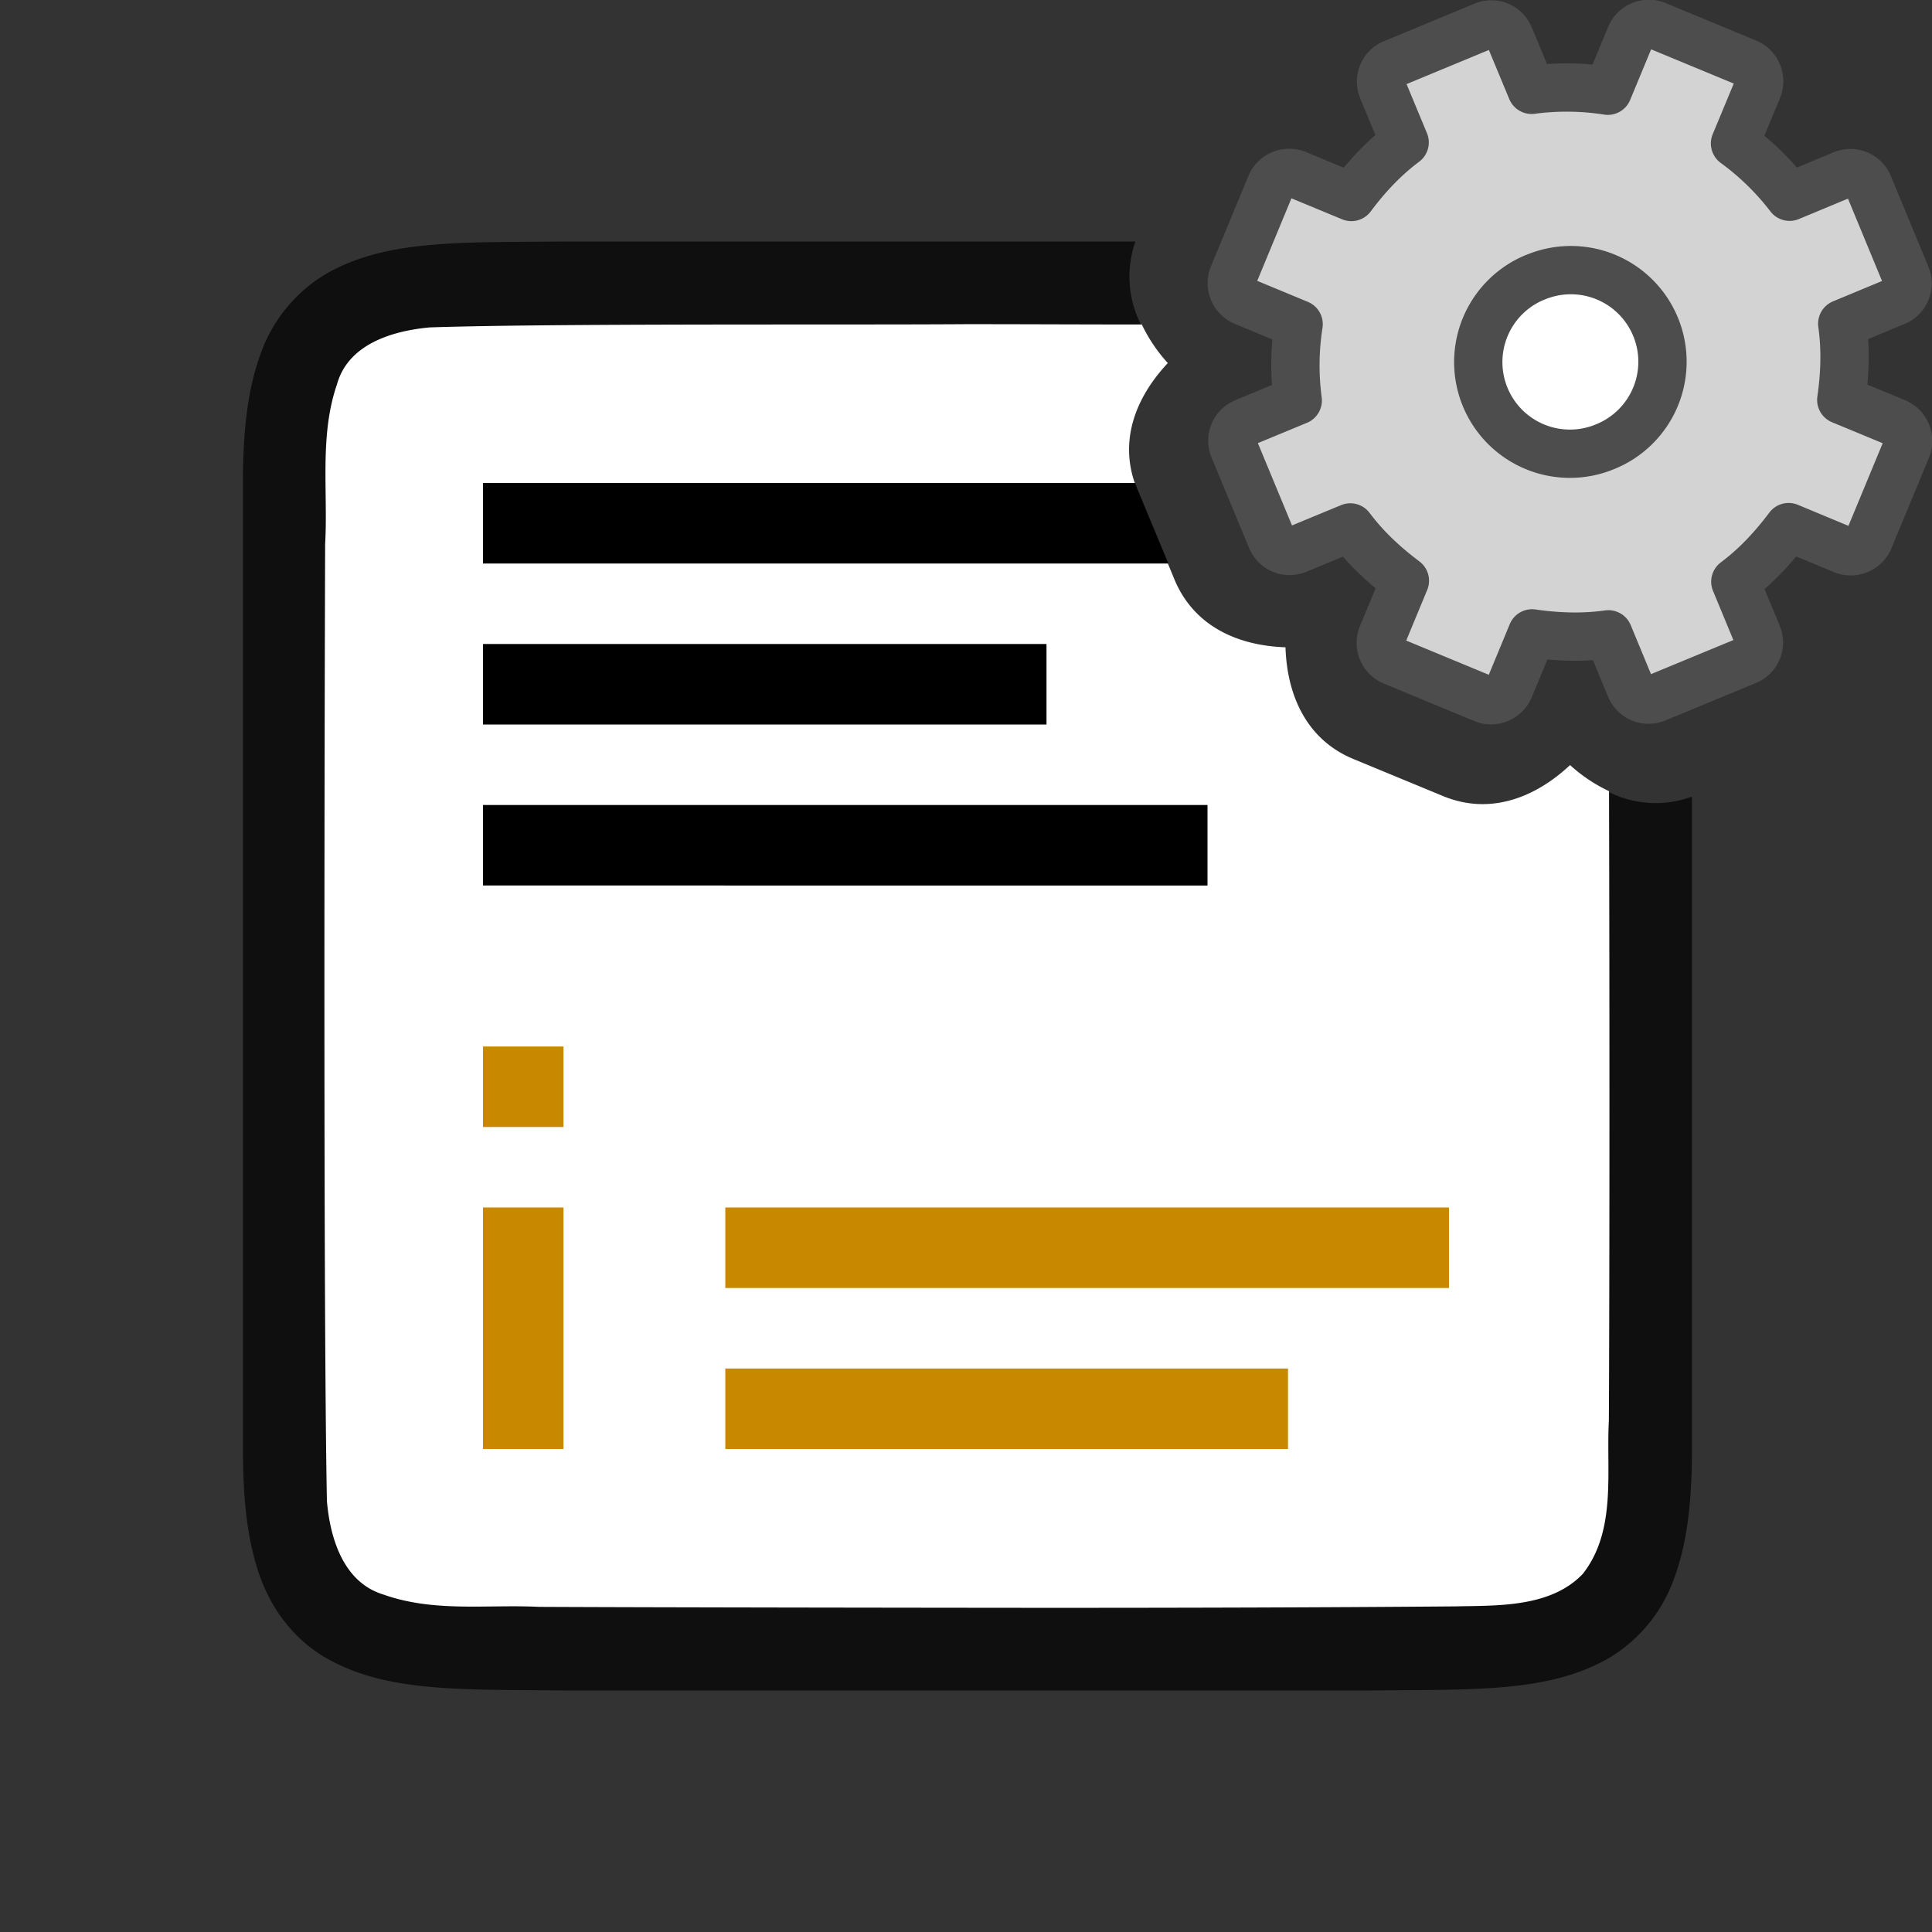 <svg width="24" height="24" xmlns="http://www.w3.org/2000/svg"><rect width="100%" height="100%" fill="#333333" stroke="none"/><path style="font-style:normal;font-variant:normal;font-weight:400;font-stretch:normal;font-size:15px;line-height:125%;font-family:Ubuntu;-inkscape-font-specification:Ubuntu;text-align:center;letter-spacing:0;word-spacing:0;writing-mode:lr-tb;text-anchor:middle;display:inline;opacity:.7;fill:#000;fill-opacity:1;stroke:none;stroke-width:1" d="M7.012 3c-1.258.014-2.18-.03-2.932.385a1.88 1.88 0 0 0-.838.998c-.164.438-.224.96-.224 1.617v12c0 .658.06 1.179.224 1.617.165.439.462.789.838.996.753.415 1.674.372 2.932.387H17.023c1.259-.015 2.18.03 2.932-.385a1.88 1.88 0 0 0 .838-.998c.165-.438.225-.96.225-1.617V9.896a1.301 1.301 0 0 1-1.03-.056c-4.686.85-8.08.048-5.816-5.811A1.31 1.31 0 0 1 14.105 3H7.014z"/><path style="opacity:1;fill:#fff;fill-opacity:1;stroke:none;stroke-width:1;stroke-linecap:round;stroke-linejoin:bevel;stroke-miterlimit:4;stroke-dasharray:none;stroke-dashoffset:0;stroke-opacity:1" d="M12 4.027c-1.557.011-5.11-.011-6.66.04-.461.042-1.015.205-1.154.708-.22.636-.11 1.335-.147 1.983-.008 2.297-.023 9.597.022 11.887.039.461.203 1.01.699 1.162.632.225 1.283.122 1.935.154 1.425.007 4.85.011 6.276.012 1.704 0 3.408-.004 5.107-.018.512-.012 1.185.019 1.586-.406.421-.54.287-1.269.322-1.904.008-1.547.01-4.793.002-7.817a1.937 1.937 0 0 1-.484-.324c-.43.403-.993.627-1.578.385l-1.113-.46a1 1 0 0 0-.002-.001c-.587-.243-.824-.8-.842-1.387-.585-.02-1.136-.256-1.38-.844l-.462-1.117c-.244-.588-.02-1.143.38-1.57a1.958 1.958 0 0 1-.323-.479c-.728 0-1.456-.004-2.184-.004zm7.44.332c-.063.026-.114.15-.088.211.025.06.152.113.212.088.063-.026.114-.15.088-.21-.025-.061-.152-.114-.213-.089z"/><path style="fill:#000;fill-rule:evenodd;stroke-width:2;stroke-linecap:square;stroke-linejoin:round" d="M6 6v1h8.514l-.387-.932c-.01-.023-.017-.045-.025-.068H6zM6 8h7v1H6zM6 10h9v1H6z"/><g transform="translate(0 -15.005)"><circle style="fill:#fff;fill-rule:evenodd;stroke:none;stroke-width:2;stroke-linecap:round;stroke-linejoin:round" cx="19.5" cy="19.5" r="1.5"/><g transform="translate(8 8)"><circle style="fill:#fff;fill-opacity:1;fill-rule:evenodd;stroke:none;stroke-width:2;stroke-linecap:round;stroke-linejoin:round;stroke-miterlimit:4;stroke-dasharray:none;stroke-opacity:1" cx="11.5" cy="11.5" r="1.5"/><path d="M9.311 7.792a.244.244 0 0 0-.135.325l.273.657c-.26.195-.472.424-.662.678l-.674-.279a.248.248 0 0 0-.329.136l-.462 1.115a.248.248 0 0 0 .137.329l.673.279a3.312 3.312 0 0 0-.011.948l-.657.272a.244.244 0 0 0-.135.325l.463 1.117c.054.13.194.189.325.135l.657-.272c.195.26.424.471.678.662l-.279.673a.248.248 0 0 0 .136.329l1.115.462a.248.248 0 0 0 .329-.136l.279-.674c.314.045.626.057.948.012l.272.657c.054.13.195.188.325.134l1.117-.462a.244.244 0 0 0 .135-.326l-.272-.657c.26-.195.471-.424.662-.678l.673.28a.248.248 0 0 0 .329-.137l.462-1.115a.248.248 0 0 0-.136-.329l-.674-.279c.045-.314.057-.625.012-.947l.657-.273a.244.244 0 0 0 .134-.325l-.462-1.117a.244.244 0 0 0-.326-.135l-.657.273a3.312 3.312 0 0 0-.678-.662l.28-.674a.248.248 0 0 0-.137-.329l-1.115-.462a.248.248 0 0 0-.329.137l-.279.673a3.312 3.312 0 0 0-.947-.011l-.273-.657a.244.244 0 0 0-.325-.135zm1.756 2.66a1.138 1.138 0 1 1 .87 2.103 1.138 1.138 0 0 1-.87-2.104z" display="block" fill="url(#d)" stroke="url(#e)" stroke-linejoin="round" stroke-width=".6" style="fill:#d3d3d3;fill-opacity:1;stroke:#4d4d4d;stroke-opacity:1"/></g></g><path style="fill:#C88800;fill-opacity:1" d="M9.01 15v1H18v-1zM9.01 17v1H16v-1z"/><path style="fill:#C88800;fill-rule:evenodd;stroke-width:2;stroke-linecap:square;stroke-linejoin:round" d="M6 13v1h1v-1zm0 2v3h1v-3z"/></svg>